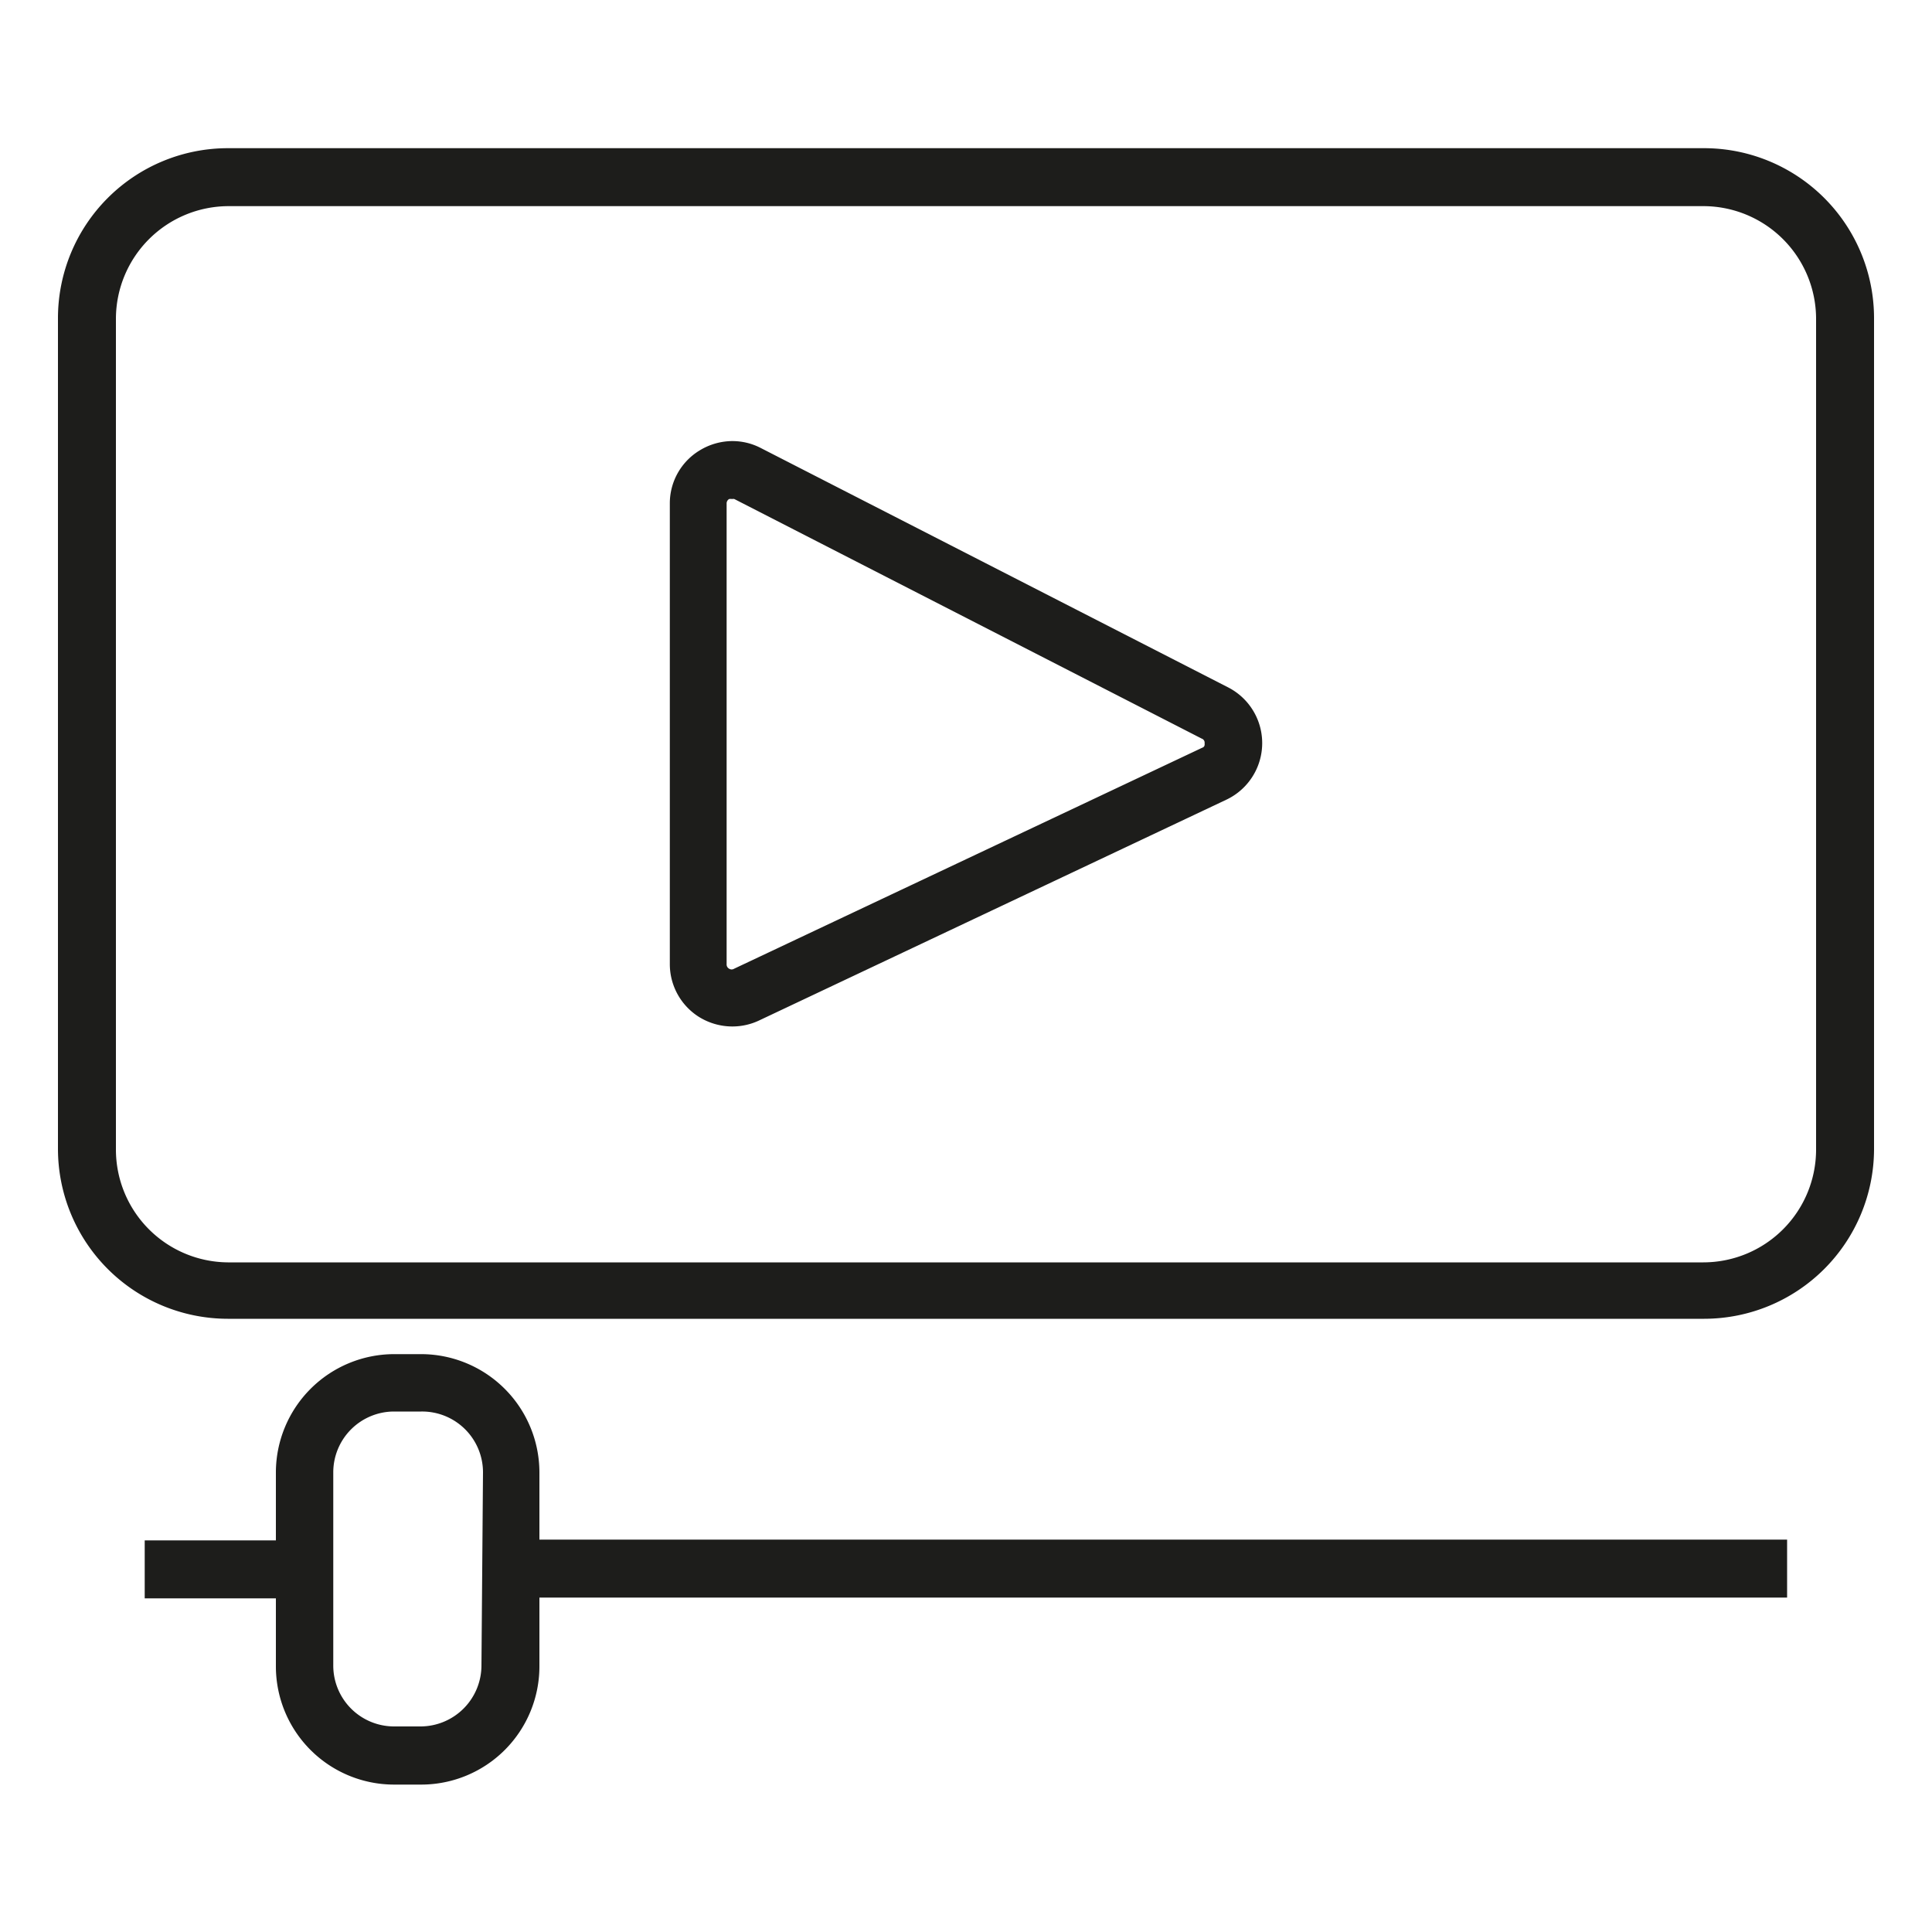 <svg xmlns="http://www.w3.org/2000/svg" data-name="Layer 1" viewBox="0 0 100 100" id="video-player"><path fill="#1d1d1b" d="M88.21,7.67H11.79A8.8,8.8,0,0,0,3,16.46v43a8.8,8.8,0,0,0,8.79,8.8H88.21A8.8,8.8,0,0,0,97,59.5v-43A8.8,8.8,0,0,0,88.21,7.67ZM94,59.5a5.84,5.84,0,0,1-5.83,5.84H11.79A5.84,5.84,0,0,1,6,59.5v-43a5.84,5.84,0,0,1,5.83-5.83H88.21A5.84,5.84,0,0,1,94,16.46Z"></path><path fill="#1d1d1b" d="M63.57 35.58L39.38 23.19a3.19 3.19 0 00-1.47-.36 3.27 3.27 0 00-1.69.48 3.2 3.2 0 00-1.55 2.76V49.89a3.23 3.23 0 001.5 2.74 3.28 3.28 0 001.73.5 3.24 3.24 0 001.39-.31L63.48 41.39a3.24 3.24 0 00.09-5.81zm-1.36 3.13L38 50.14a.24.24 0 01-.26 0 .25.25 0 01-.13-.24V26.07a.26.26 0 01.13-.24.46.46 0 01.15 0 .3.3 0 01.12 0l24.19 12.4a.22.22 0 01.15.24C62.37 38.64 62.29 38.68 62.21 38.71zM27.92 76.2a6.13 6.13 0 00-6.11-6.11H20.39a6.13 6.13 0 00-6.11 6.11v3.53H7.49v3h6.79v3.52a6.12 6.12 0 006.11 6.12h1.42a6.12 6.12 0 006.11-6.12V82.69H92.5v-3H27.92zm-3 10a3.16 3.16 0 01-3.15 3.16H20.39a3.15 3.15 0 01-3.14-3.16v-10a3.15 3.15 0 013.14-3.14h1.42A3.15 3.15 0 0125 76.2z"></path></svg>